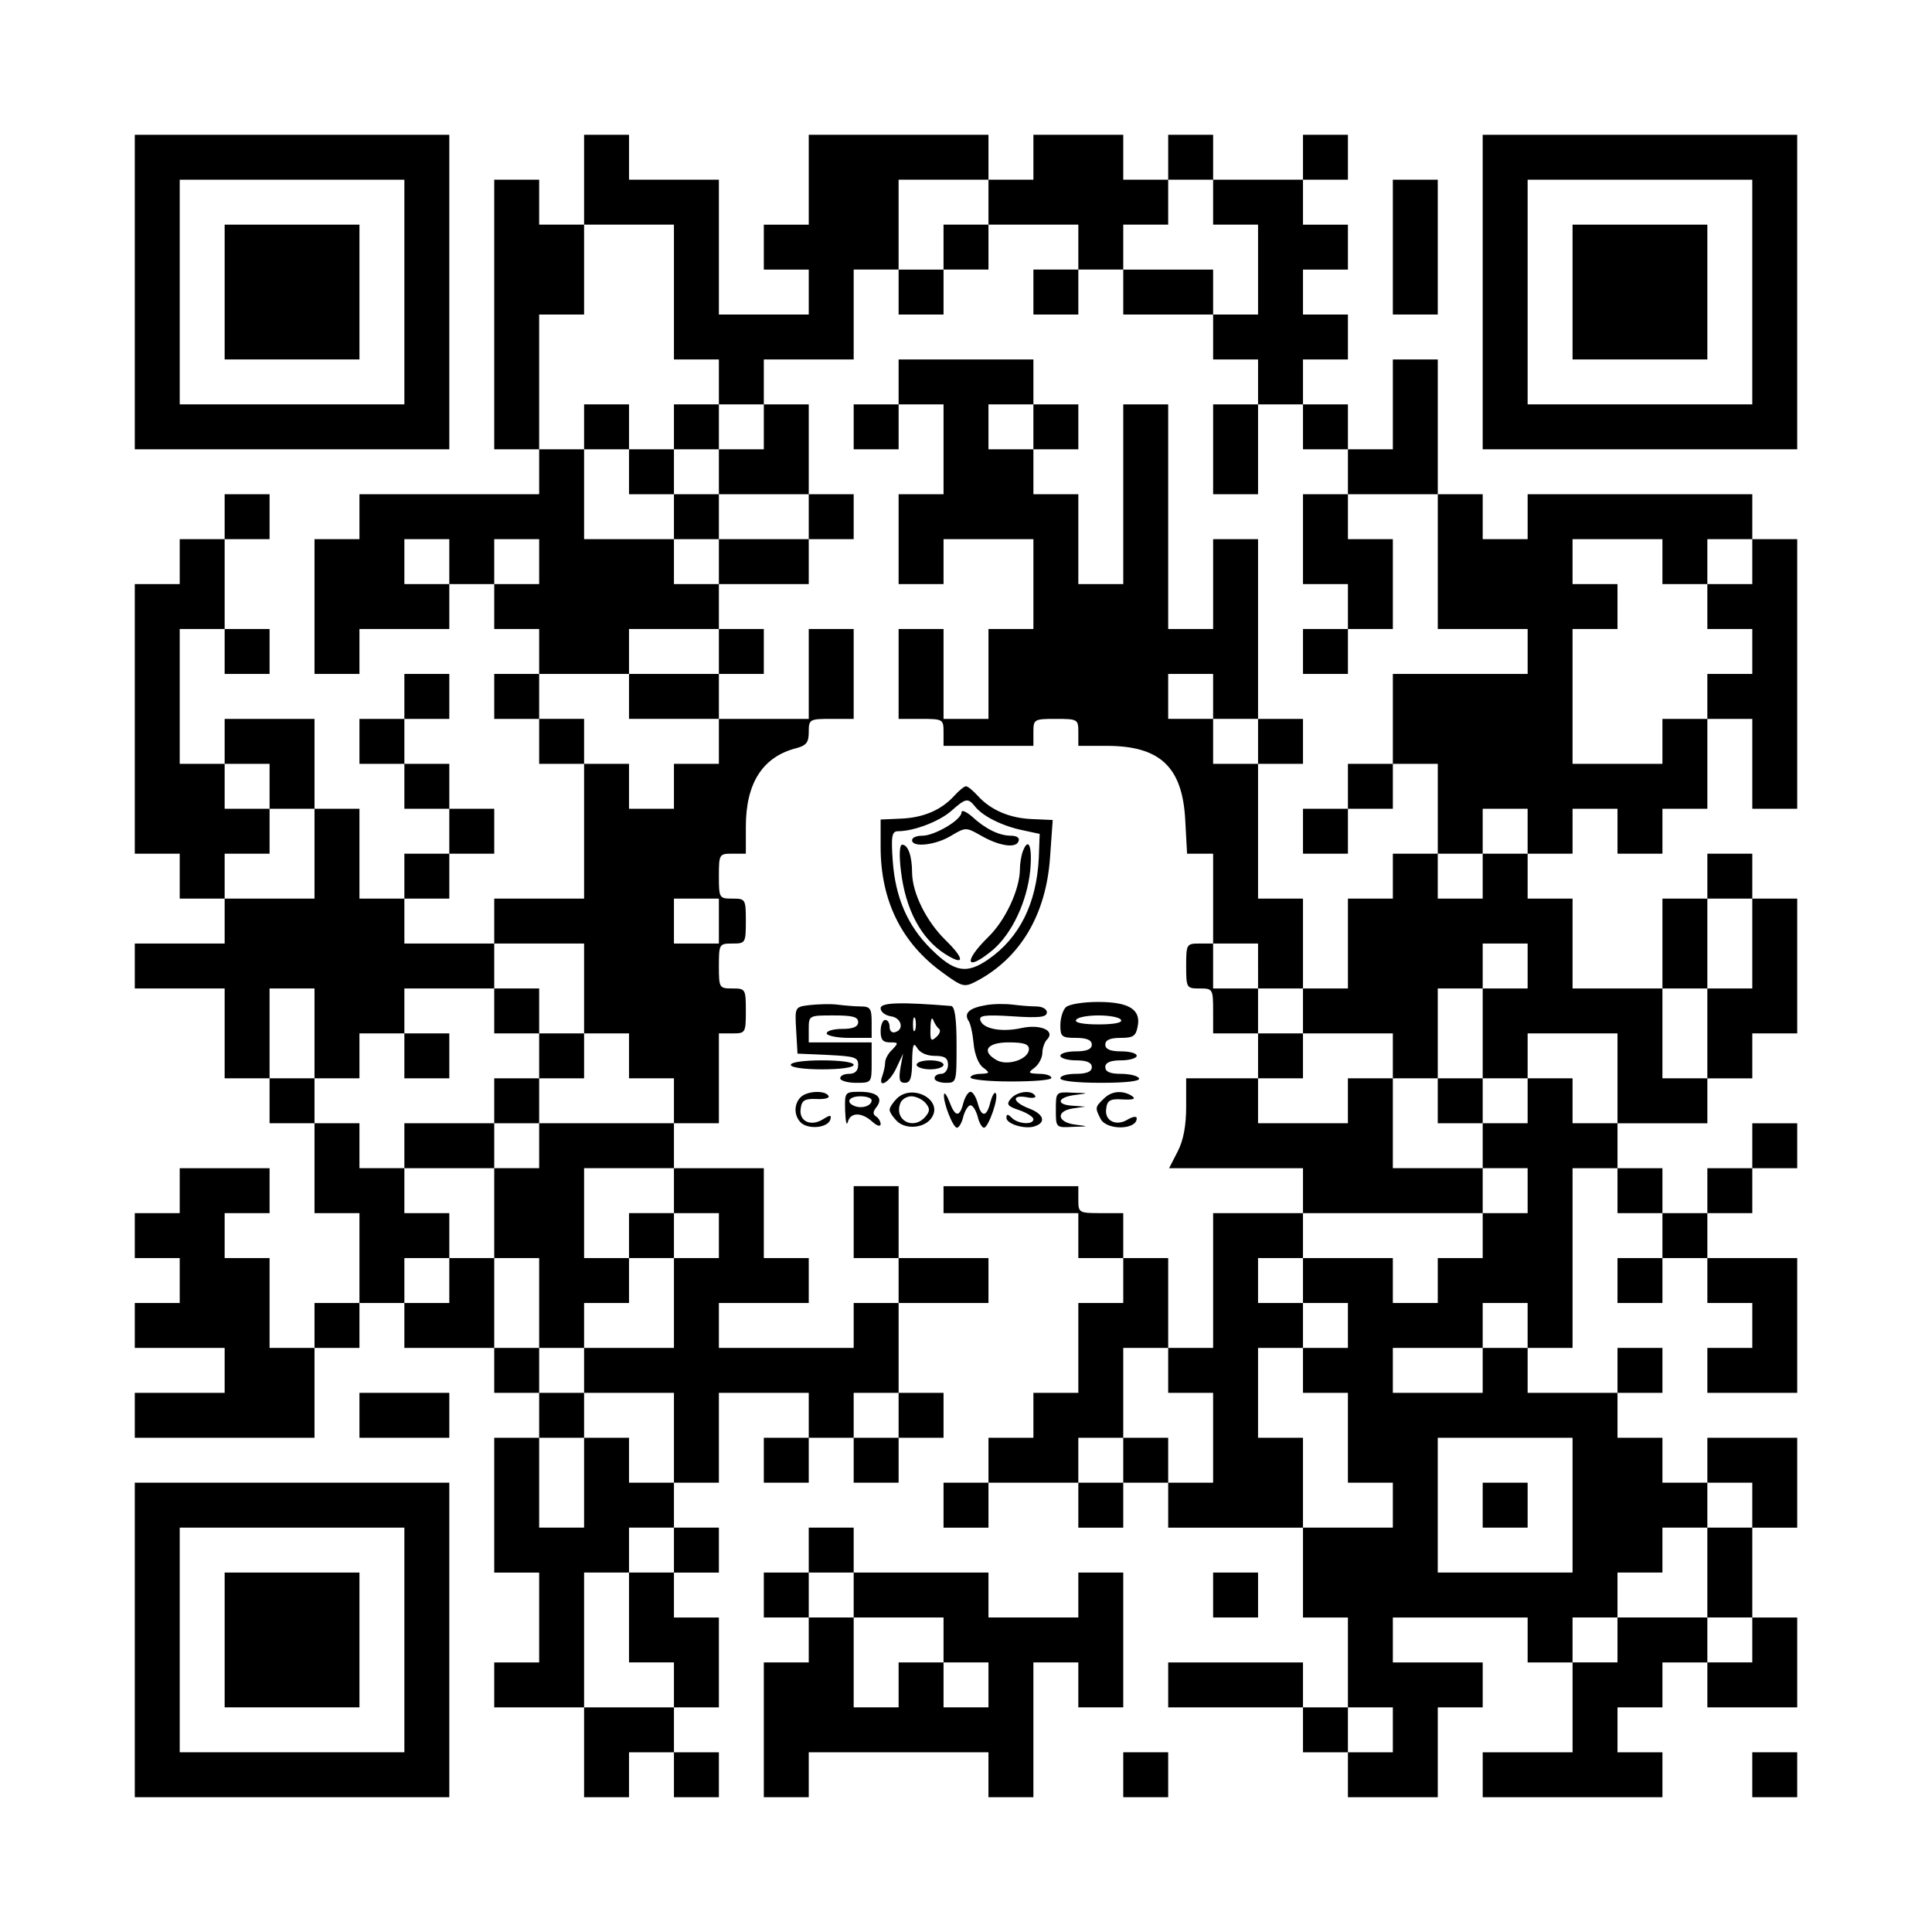 <?xml version="1.0" standalone="no"?>
<!DOCTYPE svg PUBLIC "-//W3C//DTD SVG 20010904//EN"
 "http://www.w3.org/TR/2001/REC-SVG-20010904/DTD/svg10.dtd">
<svg version="1.0" xmlns="http://www.w3.org/2000/svg"
 width="430pt" height="430pt" viewBox="0 0 430 430"
 preserveAspectRatio="xMidYMid meet">

<g transform="translate(0,430) scale(0.1,-0.1)"
fill="#000000" stroke="none">
<path d="M300 3650 l0 -350 350 0 350 0 0 350 0 350 -350 0 -350 0 0 -350z
m600 0 l0 -250 -250 0 -250 0 0 250 0 250 250 0 250 0 0 -250z"/>
<path d="M500 3650 l0 -150 150 0 150 0 0 150 0 150 -150 0 -150 0 0 -150z"/>
<path d="M1300 3900 l0 -100 -50 0 -50 0 0 50 0 50 -50 0 -50 0 0 -300 0 -300
50 0 50 0 0 -50 0 -50 -200 0 -200 0 0 -50 0 -50 -50 0 -50 0 0 -150 0 -150
50 0 50 0 0 50 0 50 100 0 100 0 0 50 0 50 50 0 50 0 0 -50 0 -50 50 0 50 0 0
-50 0 -50 -50 0 -50 0 0 -50 0 -50 50 0 50 0 0 -50 0 -50 50 0 50 0 0 -150 0
-150 -100 0 -100 0 0 -50 0 -50 -100 0 -100 0 0 50 0 50 50 0 50 0 0 50 0 50
50 0 50 0 0 50 0 50 -50 0 -50 0 0 50 0 50 -50 0 -50 0 0 50 0 50 50 0 50 0 0
50 0 50 -50 0 -50 0 0 -50 0 -50 -50 0 -50 0 0 -50 0 -50 50 0 50 0 0 -50 0
-50 50 0 50 0 0 -50 0 -50 -50 0 -50 0 0 -50 0 -50 -50 0 -50 0 0 100 0 100
-50 0 -50 0 0 100 0 100 -100 0 -100 0 0 -50 0 -50 -50 0 -50 0 0 150 0 150
50 0 50 0 0 -50 0 -50 50 0 50 0 0 50 0 50 -50 0 -50 0 0 100 0 100 50 0 50 0
0 50 0 50 -50 0 -50 0 0 -50 0 -50 -50 0 -50 0 0 -50 0 -50 -50 0 -50 0 0
-300 0 -300 50 0 50 0 0 -50 0 -50 50 0 50 0 0 -50 0 -50 -100 0 -100 0 0 -50
0 -50 100 0 100 0 0 -100 0 -100 50 0 50 0 0 -50 0 -50 50 0 50 0 0 -100 0
-100 50 0 50 0 0 -100 0 -100 -50 0 -50 0 0 -50 0 -50 -50 0 -50 0 0 100 0
100 -50 0 -50 0 0 50 0 50 50 0 50 0 0 50 0 50 -100 0 -100 0 0 -50 0 -50 -50
0 -50 0 0 -50 0 -50 50 0 50 0 0 -50 0 -50 -50 0 -50 0 0 -50 0 -50 100 0 100
0 0 -50 0 -50 -100 0 -100 0 0 -50 0 -50 200 0 200 0 0 100 0 100 50 0 50 0 0
50 0 50 50 0 50 0 0 -50 0 -50 100 0 100 0 0 -50 0 -50 50 0 50 0 0 -50 0 -50
-50 0 -50 0 0 -150 0 -150 50 0 50 0 0 -100 0 -100 -50 0 -50 0 0 -50 0 -50
100 0 100 0 0 -100 0 -100 50 0 50 0 0 50 0 50 50 0 50 0 0 -50 0 -50 50 0 50
0 0 50 0 50 -50 0 -50 0 0 50 0 50 50 0 50 0 0 100 0 100 -50 0 -50 0 0 50 0
50 50 0 50 0 0 50 0 50 -50 0 -50 0 0 50 0 50 50 0 50 0 0 100 0 100 100 0
100 0 0 -50 0 -50 -50 0 -50 0 0 -50 0 -50 50 0 50 0 0 50 0 50 50 0 50 0 0
-50 0 -50 50 0 50 0 0 50 0 50 50 0 50 0 0 50 0 50 -50 0 -50 0 0 100 0 100
100 0 100 0 0 50 0 50 -100 0 -100 0 0 80 0 80 -50 0 -50 0 0 -80 0 -80 50 0
50 0 0 -50 0 -50 -50 0 -50 0 0 -50 0 -50 -150 0 -150 0 0 50 0 50 100 0 100
0 0 50 0 50 -50 0 -50 0 0 100 0 100 -100 0 -100 0 0 50 0 50 50 0 50 0 0 100
0 100 30 0 c29 0 30 1 30 50 0 49 -1 50 -30 50 -29 0 -30 1 -30 50 0 49 1 50
30 50 29 0 30 1 30 50 0 49 -1 50 -30 50 -29 0 -30 1 -30 50 0 49 1 50 30 50
l30 0 0 60 c0 98 38 156 113 175 22 6 27 13 27 36 0 28 2 29 50 29 l50 0 0
100 0 100 -50 0 -50 0 0 -100 0 -100 -100 0 -100 0 0 50 0 50 50 0 50 0 0 50
0 50 -50 0 -50 0 0 50 0 50 100 0 100 0 0 50 0 50 50 0 50 0 0 50 0 50 -50 0
-50 0 0 100 0 100 -50 0 -50 0 0 50 0 50 100 0 100 0 0 100 0 100 50 0 50 0 0
-50 0 -50 50 0 50 0 0 50 0 50 50 0 50 0 0 50 0 50 100 0 100 0 0 -50 0 -50
-50 0 -50 0 0 -50 0 -50 50 0 50 0 0 50 0 50 50 0 50 0 0 -50 0 -50 100 0 100
0 0 -50 0 -50 50 0 50 0 0 -50 0 -50 -50 0 -50 0 0 -100 0 -100 50 0 50 0 0
100 0 100 50 0 50 0 0 -50 0 -50 50 0 50 0 0 -50 0 -50 -50 0 -50 0 0 -100 0
-100 50 0 50 0 0 -50 0 -50 -50 0 -50 0 0 -50 0 -50 50 0 50 0 0 50 0 50 50 0
50 0 0 100 0 100 -50 0 -50 0 0 50 0 50 100 0 100 0 0 -150 0 -150 100 0 100
0 0 -50 0 -50 -150 0 -150 0 0 -100 0 -100 -50 0 -50 0 0 -50 0 -50 -50 0 -50
0 0 -50 0 -50 50 0 50 0 0 50 0 50 50 0 50 0 0 50 0 50 50 0 50 0 0 -100 0
-100 -50 0 -50 0 0 -50 0 -50 -50 0 -50 0 0 -100 0 -100 -50 0 -50 0 0 100 0
100 -50 0 -50 0 0 150 0 150 50 0 50 0 0 50 0 50 -50 0 -50 0 0 200 0 200 -50
0 -50 0 0 -100 0 -100 -50 0 -50 0 0 250 0 250 -50 0 -50 0 0 -200 0 -200 -50
0 -50 0 0 100 0 100 -50 0 -50 0 0 50 0 50 50 0 50 0 0 50 0 50 -50 0 -50 0 0
50 0 50 -150 0 -150 0 0 -50 0 -50 -50 0 -50 0 0 -50 0 -50 50 0 50 0 0 50 0
50 50 0 50 0 0 -100 0 -100 -50 0 -50 0 0 -100 0 -100 50 0 50 0 0 50 0 50
100 0 100 0 0 -100 0 -100 -50 0 -50 0 0 -100 0 -100 -50 0 -50 0 0 100 0 100
-50 0 -50 0 0 -100 0 -100 50 0 c49 0 50 -1 50 -30 l0 -30 100 0 100 0 0 30
c0 29 1 30 50 30 49 0 50 -1 50 -30 l0 -30 63 0 c119 0 169 -47 175 -166 l4
-74 29 0 29 0 0 -100 0 -100 -30 0 c-29 0 -30 -1 -30 -50 0 -49 1 -50 30 -50
29 0 30 -1 30 -50 l0 -50 50 0 50 0 0 -50 0 -50 -80 0 -80 0 0 -63 c0 -42 -6
-75 -19 -100 l-19 -37 149 0 149 0 0 -50 0 -50 -100 0 -100 0 0 -150 0 -150
-50 0 -50 0 0 100 0 100 -50 0 -50 0 0 50 0 50 -50 0 c-49 0 -50 1 -50 30 l0
30 -150 0 -150 0 0 -30 0 -30 150 0 150 0 0 -50 0 -50 50 0 50 0 0 -50 0 -50
-50 0 -50 0 0 -100 0 -100 -50 0 -50 0 0 -50 0 -50 -50 0 -50 0 0 -50 0 -50
-50 0 -50 0 0 -50 0 -50 50 0 50 0 0 50 0 50 100 0 100 0 0 -50 0 -50 50 0 50
0 0 50 0 50 50 0 50 0 0 -50 0 -50 150 0 150 0 0 -100 0 -100 50 0 50 0 0
-100 0 -100 -50 0 -50 0 0 50 0 50 -150 0 -150 0 0 -50 0 -50 150 0 150 0 0
-50 0 -50 50 0 50 0 0 -50 0 -50 100 0 100 0 0 100 0 100 50 0 50 0 0 50 0 50
-100 0 -100 0 0 50 0 50 150 0 150 0 0 -50 0 -50 50 0 50 0 0 -100 0 -100
-100 0 -100 0 0 -50 0 -50 200 0 200 0 0 50 0 50 -50 0 -50 0 0 50 0 50 50 0
50 0 0 50 0 50 50 0 50 0 0 -50 0 -50 100 0 100 0 0 100 0 100 -50 0 -50 0 0
100 0 100 50 0 50 0 0 100 0 100 -100 0 -100 0 0 -50 0 -50 -50 0 -50 0 0 50
0 50 -50 0 -50 0 0 50 0 50 50 0 50 0 0 50 0 50 -50 0 -50 0 0 -50 0 -50 -100
0 -100 0 0 50 0 50 50 0 50 0 0 200 0 200 50 0 50 0 0 -50 0 -50 50 0 50 0 0
-50 0 -50 -50 0 -50 0 0 -50 0 -50 50 0 50 0 0 50 0 50 50 0 50 0 0 -50 0 -50
50 0 50 0 0 -50 0 -50 -50 0 -50 0 0 -50 0 -50 100 0 100 0 0 150 0 150 -100
0 -100 0 0 50 0 50 50 0 50 0 0 50 0 50 50 0 50 0 0 50 0 50 -50 0 -50 0 0
-50 0 -50 -50 0 -50 0 0 -50 0 -50 -50 0 -50 0 0 50 0 50 -50 0 -50 0 0 50 0
50 100 0 100 0 0 50 0 50 50 0 50 0 0 50 0 50 50 0 50 0 0 150 0 150 -50 0
-50 0 0 50 0 50 -50 0 -50 0 0 -50 0 -50 -50 0 -50 0 0 -100 0 -100 -100 0
-100 0 0 100 0 100 -50 0 -50 0 0 50 0 50 50 0 50 0 0 50 0 50 50 0 50 0 0
-50 0 -50 50 0 50 0 0 50 0 50 50 0 50 0 0 100 0 100 50 0 50 0 0 -100 0 -100
50 0 50 0 0 300 0 300 -50 0 -50 0 0 50 0 50 -250 0 -250 0 0 -50 0 -50 -50 0
-50 0 0 50 0 50 -50 0 -50 0 0 150 0 150 -50 0 -50 0 0 -100 0 -100 -50 0 -50
0 0 50 0 50 -50 0 -50 0 0 50 0 50 50 0 50 0 0 50 0 50 -50 0 -50 0 0 50 0 50
50 0 50 0 0 50 0 50 -50 0 -50 0 0 50 0 50 50 0 50 0 0 50 0 50 -50 0 -50 0 0
-50 0 -50 -100 0 -100 0 0 50 0 50 -50 0 -50 0 0 -50 0 -50 -50 0 -50 0 0 50
0 50 -100 0 -100 0 0 -50 0 -50 -50 0 -50 0 0 50 0 50 -200 0 -200 0 0 -100 0
-100 -50 0 -50 0 0 -50 0 -50 50 0 50 0 0 -50 0 -50 -100 0 -100 0 0 150 0
150 -100 0 -100 0 0 50 0 50 -50 0 -50 0 0 -100z m900 -50 l0 -50 -50 0 -50 0
0 -50 0 -50 -50 0 -50 0 0 100 0 100 100 0 100 0 0 -50z m500 0 l0 -50 50 0
50 0 0 -100 0 -100 -50 0 -50 0 0 50 0 50 -100 0 -100 0 0 50 0 50 50 0 50 0
0 50 0 50 50 0 50 0 0 -50z m-1200 -200 l0 -150 50 0 50 0 0 -50 0 -50 50 0
50 0 0 -50 0 -50 -50 0 -50 0 0 -50 0 -50 100 0 100 0 0 -50 0 -50 -100 0
-100 0 0 -50 0 -50 -50 0 -50 0 0 50 0 50 -100 0 -100 0 0 100 0 100 -50 0
-50 0 0 150 0 150 50 0 50 0 0 100 0 100 100 0 100 0 0 -150z m800 -300 l0
-50 -50 0 -50 0 0 50 0 50 50 0 50 0 0 -50z m-1300 -300 l0 -50 -50 0 -50 0 0
50 0 50 50 0 50 0 0 -50z m200 0 l0 -50 -50 0 -50 0 0 50 0 50 50 0 50 0 0
-50z m2500 0 l0 -50 50 0 50 0 0 50 0 50 50 0 50 0 0 -50 0 -50 -50 0 -50 0 0
-50 0 -50 50 0 50 0 0 -50 0 -50 -50 0 -50 0 0 -50 0 -50 -50 0 -50 0 0 -50 0
-50 -100 0 -100 0 0 150 0 150 50 0 50 0 0 50 0 50 -50 0 -50 0 0 50 0 50 100
0 100 0 0 -50z m-2100 -200 l0 -50 -100 0 -100 0 0 -50 0 -50 100 0 100 0 0
-50 0 -50 -50 0 -50 0 0 -50 0 -50 -50 0 -50 0 0 50 0 50 -50 0 -50 0 0 50 0
50 -50 0 -50 0 0 50 0 50 100 0 100 0 0 50 0 50 100 0 100 0 0 -50z m1100
-100 l0 -50 50 0 50 0 0 -50 0 -50 -50 0 -50 0 0 50 0 50 -50 0 -50 0 0 50 0
50 50 0 50 0 0 -50z m-2100 -200 l0 -50 50 0 50 0 0 -100 0 -100 -100 0 -100
0 0 50 0 50 50 0 50 0 0 50 0 50 -50 0 -50 0 0 50 0 50 50 0 50 0 0 -50z
m2800 -100 l0 -50 -50 0 -50 0 0 -50 0 -50 -50 0 -50 0 0 50 0 50 50 0 50 0 0
50 0 50 50 0 50 0 0 -50z m-1800 -200 l0 -50 -50 0 -50 0 0 50 0 50 50 0 50 0
0 -50z m2300 -50 l0 -100 -50 0 -50 0 0 -100 0 -100 -50 0 -50 0 0 100 0 100
50 0 50 0 0 100 0 100 50 0 50 0 0 -100z m-2600 -100 l0 -100 50 0 50 0 0 -50
0 -50 50 0 50 0 0 -50 0 -50 -150 0 -150 0 0 -50 0 -50 -50 0 -50 0 0 -100 0
-100 50 0 50 0 0 -100 0 -100 50 0 50 0 0 50 0 50 50 0 50 0 0 50 0 50 -50 0
-50 0 0 100 0 100 100 0 100 0 0 -50 0 -50 50 0 50 0 0 -50 0 -50 -50 0 -50 0
0 -100 0 -100 -100 0 -100 0 0 -50 0 -50 100 0 100 0 0 -100 0 -100 -50 0 -50
0 0 50 0 50 -50 0 -50 0 0 -100 0 -100 -50 0 -50 0 0 100 0 100 50 0 50 0 0
50 0 50 -50 0 -50 0 0 50 0 50 -50 0 -50 0 0 100 0 100 -50 0 -50 0 0 -50 0
-50 -50 0 -50 0 0 50 0 50 50 0 50 0 0 50 0 50 -50 0 -50 0 0 50 0 50 -50 0
-50 0 0 50 0 50 -50 0 -50 0 0 50 0 50 -50 0 -50 0 0 100 0 100 50 0 50 0 0
-100 0 -100 50 0 50 0 0 50 0 50 50 0 50 0 0 50 0 50 100 0 100 0 0 50 0 50
100 0 100 0 0 -100z m1500 50 l0 -50 50 0 50 0 0 -50 0 -50 100 0 100 0 0 -50
0 -50 50 0 50 0 0 100 0 100 50 0 50 0 0 50 0 50 50 0 50 0 0 -50 0 -50 -50 0
-50 0 0 -100 0 -100 50 0 50 0 0 50 0 50 100 0 100 0 0 -100 0 -100 -50 0 -50
0 0 50 0 50 -50 0 -50 0 0 -50 0 -50 -50 0 -50 0 0 -50 0 -50 50 0 50 0 0 -50
0 -50 -50 0 -50 0 0 -50 0 -50 -50 0 -50 0 0 -50 0 -50 -50 0 -50 0 0 50 0 50
-100 0 -100 0 0 -50 0 -50 50 0 50 0 0 -50 0 -50 -50 0 -50 0 0 -50 0 -50 50
0 50 0 0 -100 0 -100 50 0 50 0 0 -50 0 -50 -100 0 -100 0 0 100 0 100 -50 0
-50 0 0 100 0 100 50 0 50 0 0 50 0 50 -50 0 -50 0 0 50 0 50 50 0 50 0 0 50
0 50 200 0 200 0 0 50 0 50 -100 0 -100 0 0 100 0 100 -50 0 -50 0 0 -50 0
-50 -100 0 -100 0 0 50 0 50 50 0 50 0 0 50 0 50 -50 0 -50 0 0 50 0 50 -50 0
-50 0 0 50 0 50 50 0 50 0 0 -50z m600 -800 l0 -50 -50 0 -50 0 0 -50 0 -50
-100 0 -100 0 0 50 0 50 100 0 100 0 0 50 0 50 50 0 50 0 0 -50z m-800 -100
l0 -50 50 0 50 0 0 -100 0 -100 -50 0 -50 0 0 50 0 50 -50 0 -50 0 0 -50 0
-50 -50 0 -50 0 0 50 0 50 50 0 50 0 0 100 0 100 50 0 50 0 0 -50z m-600 -100
l0 -50 -50 0 -50 0 0 50 0 50 50 0 50 0 0 -50z m1500 -200 l0 -150 -150 0
-150 0 0 150 0 150 150 0 150 0 0 -150z m400 0 l0 -50 -50 0 -50 0 0 -100 0
-100 50 0 50 0 0 -50 0 -50 -50 0 -50 0 0 50 0 50 -100 0 -100 0 0 -50 0 -50
-50 0 -50 0 0 50 0 50 50 0 50 0 0 50 0 50 50 0 50 0 0 50 0 50 50 0 50 0 0
50 0 50 50 0 50 0 0 -50z m-2400 -100 l0 -50 -50 0 -50 0 0 -100 0 -100 50 0
50 0 0 -50 0 -50 -100 0 -100 0 0 150 0 150 50 0 50 0 0 50 0 50 50 0 50 0 0
-50z m1600 -400 l0 -50 -50 0 -50 0 0 50 0 50 50 0 50 0 0 -50z"/>
<path d="M1300 3350 l0 -50 50 0 50 0 0 -50 0 -50 50 0 50 0 0 -50 0 -50 50 0
50 0 0 50 0 50 -50 0 -50 0 0 50 0 50 50 0 50 0 0 50 0 50 -50 0 -50 0 0 -50
0 -50 -50 0 -50 0 0 50 0 50 -50 0 -50 0 0 -50z"/>
<path d="M1100 2050 l0 -50 50 0 50 0 0 -50 0 -50 -50 0 -50 0 0 -50 0 -50
-100 0 -100 0 0 -50 0 -50 100 0 100 0 0 50 0 50 50 0 50 0 0 50 0 50 50 0 50
0 0 50 0 50 -50 0 -50 0 0 50 0 50 -50 0 -50 0 0 -50z"/>
<path d="M900 1950 l0 -50 50 0 50 0 0 50 0 50 -50 0 -50 0 0 -50z"/>
<path d="M1400 1550 l0 -50 50 0 50 0 0 50 0 50 -50 0 -50 0 0 -50z"/>
<path d="M3200 1850 l0 -50 50 0 50 0 0 50 0 50 -50 0 -50 0 0 -50z"/>
<path d="M3300 950 l0 -50 50 0 50 0 0 50 0 50 -50 0 -50 0 0 -50z"/>
<path d="M3300 3650 l0 -350 350 0 350 0 0 350 0 350 -350 0 -350 0 0 -350z
m600 0 l0 -250 -250 0 -250 0 0 250 0 250 250 0 250 0 0 -250z"/>
<path d="M3500 3650 l0 -150 150 0 150 0 0 150 0 150 -150 0 -150 0 0 -150z"/>
<path d="M3100 3750 l0 -150 50 0 50 0 0 150 0 150 -50 0 -50 0 0 -150z"/>
<path d="M2124 2529 c-29 -32 -69 -49 -119 -51 l-45 -2 0 -61 c0 -119 46 -213
137 -279 45 -33 49 -34 76 -20 97 51 155 147 164 275 l6 84 -46 2 c-50 2 -92
20 -121 52 -11 12 -22 21 -26 21 -4 0 -15 -9 -26 -21z m47 -25 c17 -21 61 -43
106 -52 l37 -8 -2 -54 c-5 -101 -43 -177 -112 -225 -49 -34 -76 -29 -129 24
-51 51 -78 113 -84 194 -4 57 -2 67 12 67 35 0 92 22 118 45 33 29 37 30 54 9z"/>
<path d="M2140 2492 c0 -17 -60 -52 -87 -52 -13 0 -23 -4 -23 -10 0 -17 53
-11 87 10 32 19 33 19 65 1 41 -24 80 -30 85 -13 3 7 -4 12 -17 12 -26 0 -57
15 -87 43 -13 11 -23 15 -23 9z"/>
<path d="M2005 2363 c10 -87 45 -152 98 -186 44 -28 45 -12 2 30 -43 42 -74
104 -75 150 0 38 -9 63 -22 63 -6 0 -7 -23 -3 -57z"/>
<path d="M2276 2404 c-3 -9 -6 -26 -6 -38 0 -45 -32 -114 -70 -151 -58 -57
-50 -79 10 -29 42 36 76 107 83 177 5 54 -4 76 -17 41z"/>
<path d="M1802 2063 c-33 -4 -33 -4 -30 -56 l3 -52 68 -3 c59 -3 67 -5 67 -22
0 -13 -7 -20 -20 -20 -11 0 -20 -4 -20 -10 0 -5 16 -10 35 -10 35 0 35 0 35
45 l0 45 -70 0 -70 0 0 30 c0 30 1 30 55 30 42 0 55 -3 55 -15 0 -10 -11 -15
-35 -15 -19 0 -35 -4 -35 -10 0 -5 23 -10 50 -10 l50 0 0 35 c0 30 -3 35 -24
35 -13 0 -36 2 -52 4 -16 2 -44 1 -62 -1z"/>
<path d="M1960 2056 c0 -8 10 -16 23 -18 23 -3 30 -29 10 -35 -7 -3 -13 2 -13
11 0 9 -4 16 -10 16 -5 0 -10 -11 -10 -25 0 -19 5 -25 21 -25 19 0 19 -1 5
-16 -9 -8 -16 -21 -16 -29 0 -7 -3 -20 -6 -29 -12 -31 16 -16 31 17 l15 32 -6
-32 c-4 -26 -2 -33 10 -33 12 0 16 11 16 48 1 37 3 43 11 30 6 -11 22 -18 39
-18 23 0 30 -5 30 -20 0 -11 -7 -20 -15 -20 -8 0 -15 -4 -15 -10 0 -5 11 -10
25 -10 24 0 24 1 24 85 0 58 -4 85 -12 86 -111 9 -157 8 -157 -5z m77 -48 c-3
-7 -5 -2 -5 12 0 14 2 19 5 13 2 -7 2 -19 0 -25z m53 2 c4 -3 2 -11 -6 -18
-12 -11 -14 -8 -13 20 0 18 3 26 6 18 3 -8 9 -17 13 -20z"/>
<path d="M2195 2063 c-36 -6 -50 -17 -40 -34 5 -6 10 -30 12 -52 2 -23 11 -46
21 -53 16 -12 15 -13 -5 -14 -13 0 -23 -4 -23 -8 0 -5 41 -9 90 -9 50 0 90 3
90 8 0 5 -12 9 -27 9 -25 1 -26 2 -10 14 9 7 17 22 17 33 0 10 5 24 10 29 20
20 -14 35 -56 26 -45 -10 -86 -2 -92 17 -4 11 10 13 72 9 60 -4 76 -2 76 9 0
7 -10 13 -24 13 -13 0 -36 2 -52 4 -16 2 -42 2 -59 -1z m95 -98 c0 -22 -46
-38 -71 -25 -36 20 -23 40 26 40 34 0 45 -4 45 -15z"/>
<path d="M2372 2058 c-7 -7 -12 -25 -12 -40 0 -25 3 -28 35 -28 24 0 35 -5 35
-15 0 -10 -11 -15 -35 -15 -19 0 -35 -4 -35 -10 0 -5 16 -10 35 -10 24 0 35
-5 35 -15 0 -10 -11 -15 -35 -15 -19 0 -35 -4 -35 -10 0 -6 37 -10 91 -10 57
0 88 4 84 10 -3 6 -22 10 -41 10 -24 0 -34 5 -34 15 0 10 11 15 35 15 19 0 35
5 35 10 0 6 -16 10 -35 10 -24 0 -35 5 -35 15 0 10 10 15 34 15 28 0 34 4 38
25 8 38 -19 55 -88 55 -33 0 -65 -5 -72 -12z m123 -28 c4 -6 -15 -10 -50 -10
-35 0 -54 4 -50 10 3 6 26 10 50 10 24 0 47 -4 50 -10z"/>
<path d="M1760 1930 c0 -6 30 -10 70 -10 40 0 70 4 70 10 0 6 -30 10 -70 10
-40 0 -70 -4 -70 -10z"/>
<path d="M2040 1930 c0 -5 14 -10 30 -10 17 0 30 5 30 10 0 6 -13 10 -30 10
-16 0 -30 -4 -30 -10z"/>
<path d="M1782 1858 c-16 -16 -15 -43 2 -58 18 -14 58 -10 64 8 3 11 0 11 -16
1 -27 -17 -54 -5 -50 23 2 19 9 23 35 22 18 -1 30 2 27 7 -8 13 -48 11 -62 -3z"/>
<path d="M1881 1828 c1 -24 3 -35 6 -25 6 22 31 22 55 0 10 -9 18 -11 18 -5 0
6 -5 14 -10 17 -8 5 -7 11 0 20 17 21 3 35 -36 35 -34 0 -34 -1 -33 -42z m59
23 c0 -12 -21 -19 -37 -13 -22 8 -14 22 12 22 14 0 25 -4 25 -9z"/>
<path d="M1996 1855 c-9 -9 -16 -20 -16 -25 0 -5 7 -16 16 -25 20 -20 63 -16
78 8 25 39 -43 76 -78 42z m64 -10 c10 -12 10 -18 0 -30 -27 -32 -71 -8 -56
30 3 8 14 15 24 15 11 0 25 -7 32 -15z"/>
<path d="M2101 1864 c-2 -18 20 -74 29 -74 4 0 11 11 14 25 4 14 11 25 16 25
5 0 12 -11 16 -25 3 -14 10 -25 14 -25 10 0 34 69 26 77 -3 3 -8 -6 -12 -21
-8 -33 -20 -33 -28 -1 -4 14 -11 25 -16 25 -5 0 -12 -11 -16 -25 -8 -32 -18
-32 -31 3 -6 15 -11 22 -12 16z"/>
<path d="M2250 1855 c-11 -13 -8 -17 19 -26 17 -6 31 -15 31 -20 0 -13 -34
-11 -48 3 -9 9 -12 9 -12 0 0 -14 44 -27 65 -18 24 9 17 27 -15 39 -36 14 -40
31 -5 25 13 -3 22 -1 19 3 -8 14 -40 10 -54 -6z"/>
<path d="M2350 1830 c0 -40 0 -40 38 -38 36 1 36 1 5 5 -40 5 -44 30 -5 36
l27 4 -27 2 c-39 2 -35 19 5 24 31 4 31 4 -5 5 -38 2 -38 2 -38 -38z"/>
<path d="M2456 1854 c-19 -18 -19 -20 -6 -45 14 -25 80 -24 80 2 0 5 -8 4 -19
-2 -26 -17 -53 -4 -49 23 2 19 9 23 37 21 24 -1 30 1 20 8 -21 13 -46 11 -63
-7z"/>
<path d="M800 1150 l0 -50 100 0 100 0 0 50 0 50 -100 0 -100 0 0 -50z"/>
<path d="M300 650 l0 -350 350 0 350 0 0 350 0 350 -350 0 -350 0 0 -350z
m600 0 l0 -250 -250 0 -250 0 0 250 0 250 250 0 250 0 0 -250z"/>
<path d="M500 650 l0 -150 150 0 150 0 0 150 0 150 -150 0 -150 0 0 -150z"/>
<path d="M1800 850 l0 -50 -50 0 -50 0 0 -50 0 -50 50 0 50 0 0 -50 0 -50 -50
0 -50 0 0 -150 0 -150 50 0 50 0 0 50 0 50 200 0 200 0 0 -50 0 -50 50 0 50 0
0 150 0 150 50 0 50 0 0 -50 0 -50 50 0 50 0 0 150 0 150 -50 0 -50 0 0 -50 0
-50 -100 0 -100 0 0 50 0 50 -150 0 -150 0 0 50 0 50 -50 0 -50 0 0 -50z m100
-100 l0 -50 100 0 100 0 0 -50 0 -50 50 0 50 0 0 -50 0 -50 -50 0 -50 0 0 50
0 50 -50 0 -50 0 0 -50 0 -50 -50 0 -50 0 0 100 0 100 -50 0 -50 0 0 50 0 50
50 0 50 0 0 -50z"/>
<path d="M2700 750 l0 -50 50 0 50 0 0 50 0 50 -50 0 -50 0 0 -50z"/>
<path d="M2500 350 l0 -50 50 0 50 0 0 50 0 50 -50 0 -50 0 0 -50z"/>
<path d="M3900 350 l0 -50 50 0 50 0 0 50 0 50 -50 0 -50 0 0 -50z"/>
</g>
</svg>
